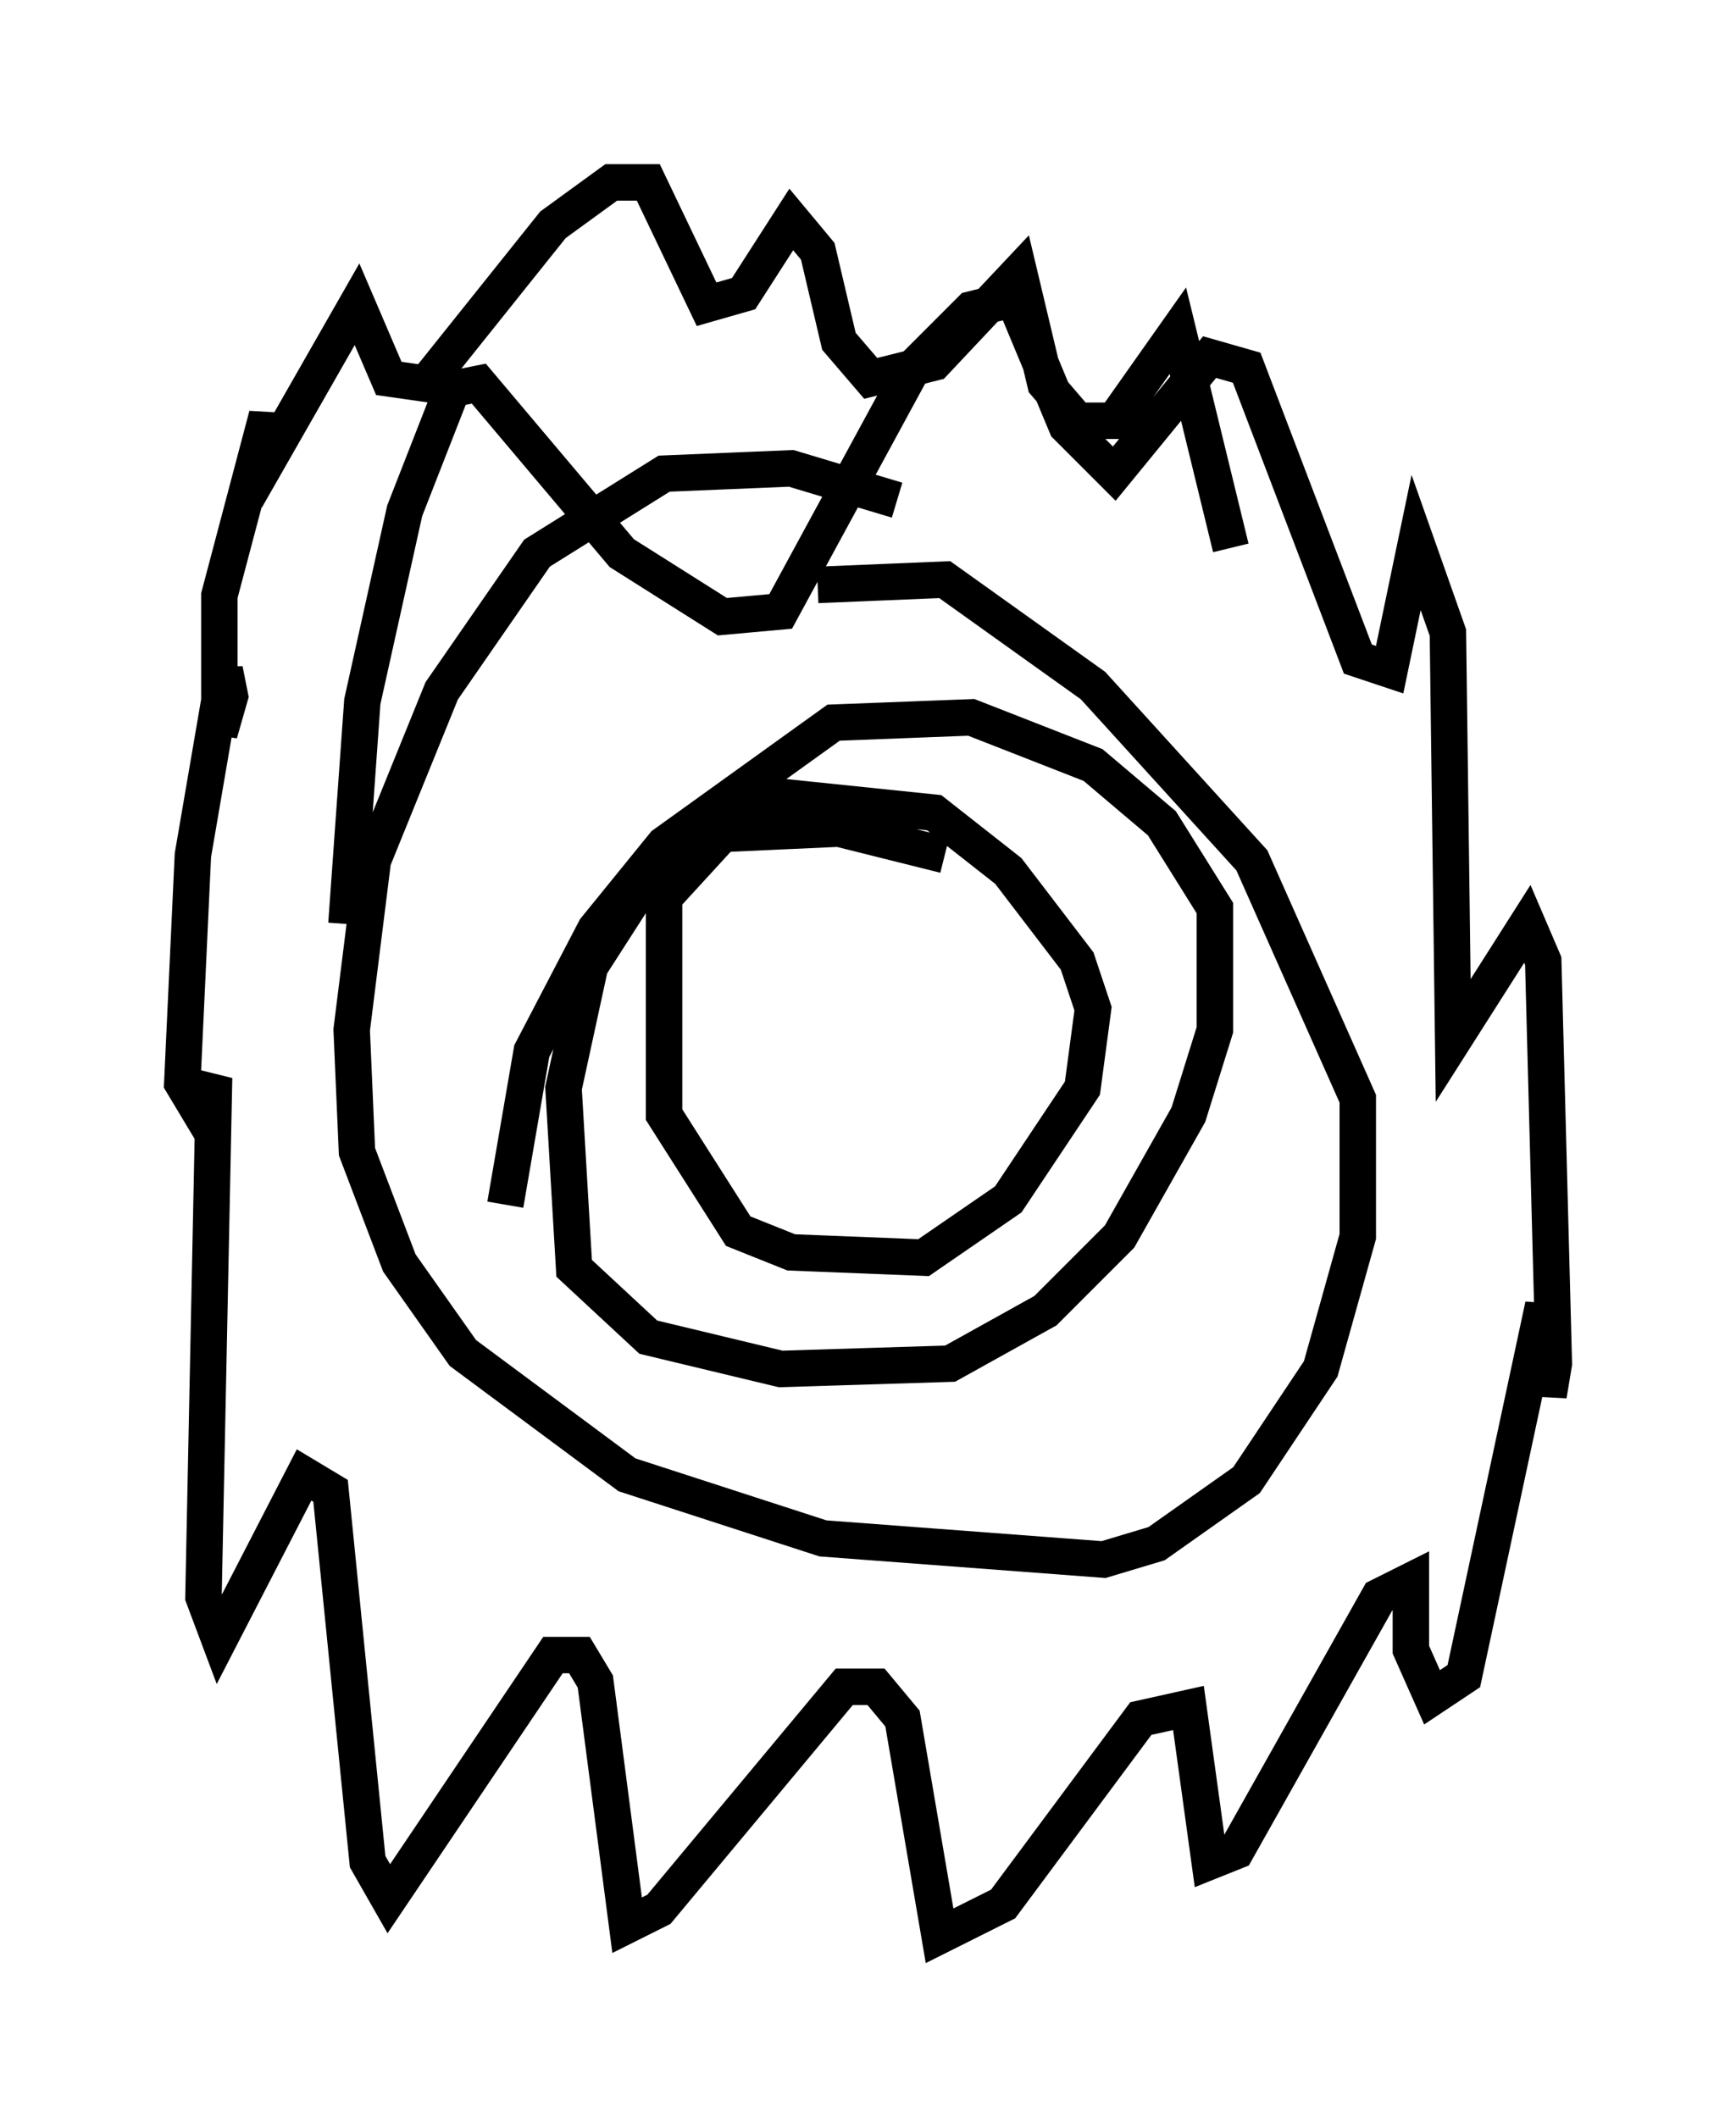 <?xml version="1.0" encoding="utf-8" ?>
<svg baseProfile="full" height="58.078" version="1.1" width="47.62" xmlns="http://www.w3.org/2000/svg" xmlns:ev="http://www.w3.org/2001/xml-events" xmlns:xlink="http://www.w3.org/1999/xlink"><defs /><rect fill="white" height="58.078" width="47.62" x="0" y="0" /><path d="M27.223, 15.603 m-2.615, -1.888 l-2.905, -0.872 -3.486, 0.145 l-3.486, 2.179 -2.615, 3.777 l-1.888, 4.648 -0.581, 4.648 l0.145, 3.341 1.162, 3.05 l1.743, 2.469 4.503, 3.341 l5.374, 1.743 7.698, 0.581 l1.453, -0.436 2.469, -1.743 l2.034, -3.05 1.017, -3.631 l0.0, -3.777 -2.905, -6.536 l-4.358, -4.793 -4.067, -2.905 l-3.486, 0.145 m3.486, 7.408 l-2.905, -0.726 -3.196, 0.145 l-1.598, 1.743 0.0, 5.955 l2.034, 3.196 1.453, 0.581 l3.631, 0.145 2.324, -1.598 l2.034, -3.05 0.291, -2.179 l-0.436, -1.307 -1.888, -2.469 l-2.034, -1.598 -4.212, -0.436 l-3.922, 2.615 -1.307, 2.034 l-0.726, 3.341 0.291, 4.939 l2.034, 1.888 3.631, 0.872 l4.648, -0.145 2.615, -1.453 l2.034, -2.034 1.888, -3.341 l0.726, -2.324 0.0, -3.341 l-1.453, -2.324 -1.888, -1.598 l-3.341, -1.307 -3.777, 0.145 l-4.648, 3.341 -1.888, 2.324 l-1.743, 3.341 -0.726, 4.212 m-4.358, -7.698 l0.436, -6.101 1.162, -5.229 l1.307, -3.341 0.726, -0.145 l3.922, 4.648 2.76, 1.743 l1.598, -0.145 3.631, -6.682 l1.598, -1.598 1.162, -0.291 l1.453, 3.486 1.307, 1.307 l2.615, -3.196 1.017, 0.291 l3.05, 7.989 0.872, 0.291 l0.726, -3.486 0.872, 2.469 l0.145, 11.184 2.034, -3.196 l0.436, 1.017 0.291, 11.039 l-0.145, 0.872 -0.145, -2.469 l-2.179, 10.168 -0.872, 0.581 l-0.581, -1.307 0.0, -1.888 l-0.872, 0.436 -3.922, 6.972 l-0.726, 0.291 -0.581, -4.212 l-1.307, 0.291 -3.777, 5.084 l-1.743, 0.872 -1.017, -5.955 l-0.726, -0.872 -0.872, 0.0 l-5.084, 6.101 -0.872, 0.436 l-0.872, -6.682 -0.436, -0.726 l-0.726, 0.0 -4.503, 6.682 l-0.581, -1.017 -1.017, -10.168 l-0.726, -0.436 -2.324, 4.503 l-0.436, -1.162 0.291, -14.235 l-0.436, 0.872 -0.436, -0.726 l0.291, -6.246 0.872, -5.084 l0.145, 0.726 -0.291, 1.017 l0.0, -3.777 1.307, -4.939 l0.145, 1.017 2.324, -4.067 l0.872, 2.034 1.017, 0.145 l3.486, -4.358 1.598, -1.162 l1.017, 0.0 1.598, 3.341 l1.017, -0.291 1.307, -2.034 l0.726, 0.872 0.581, 2.469 l0.872, 1.017 1.743, -0.436 l2.324, -2.469 0.726, 3.05 l0.872, 1.017 1.017, 0.0 l1.743, -2.469 1.453, 5.955 m-11.765, 11.62 " fill="none" stroke="black" stroke-width="1" /></svg>